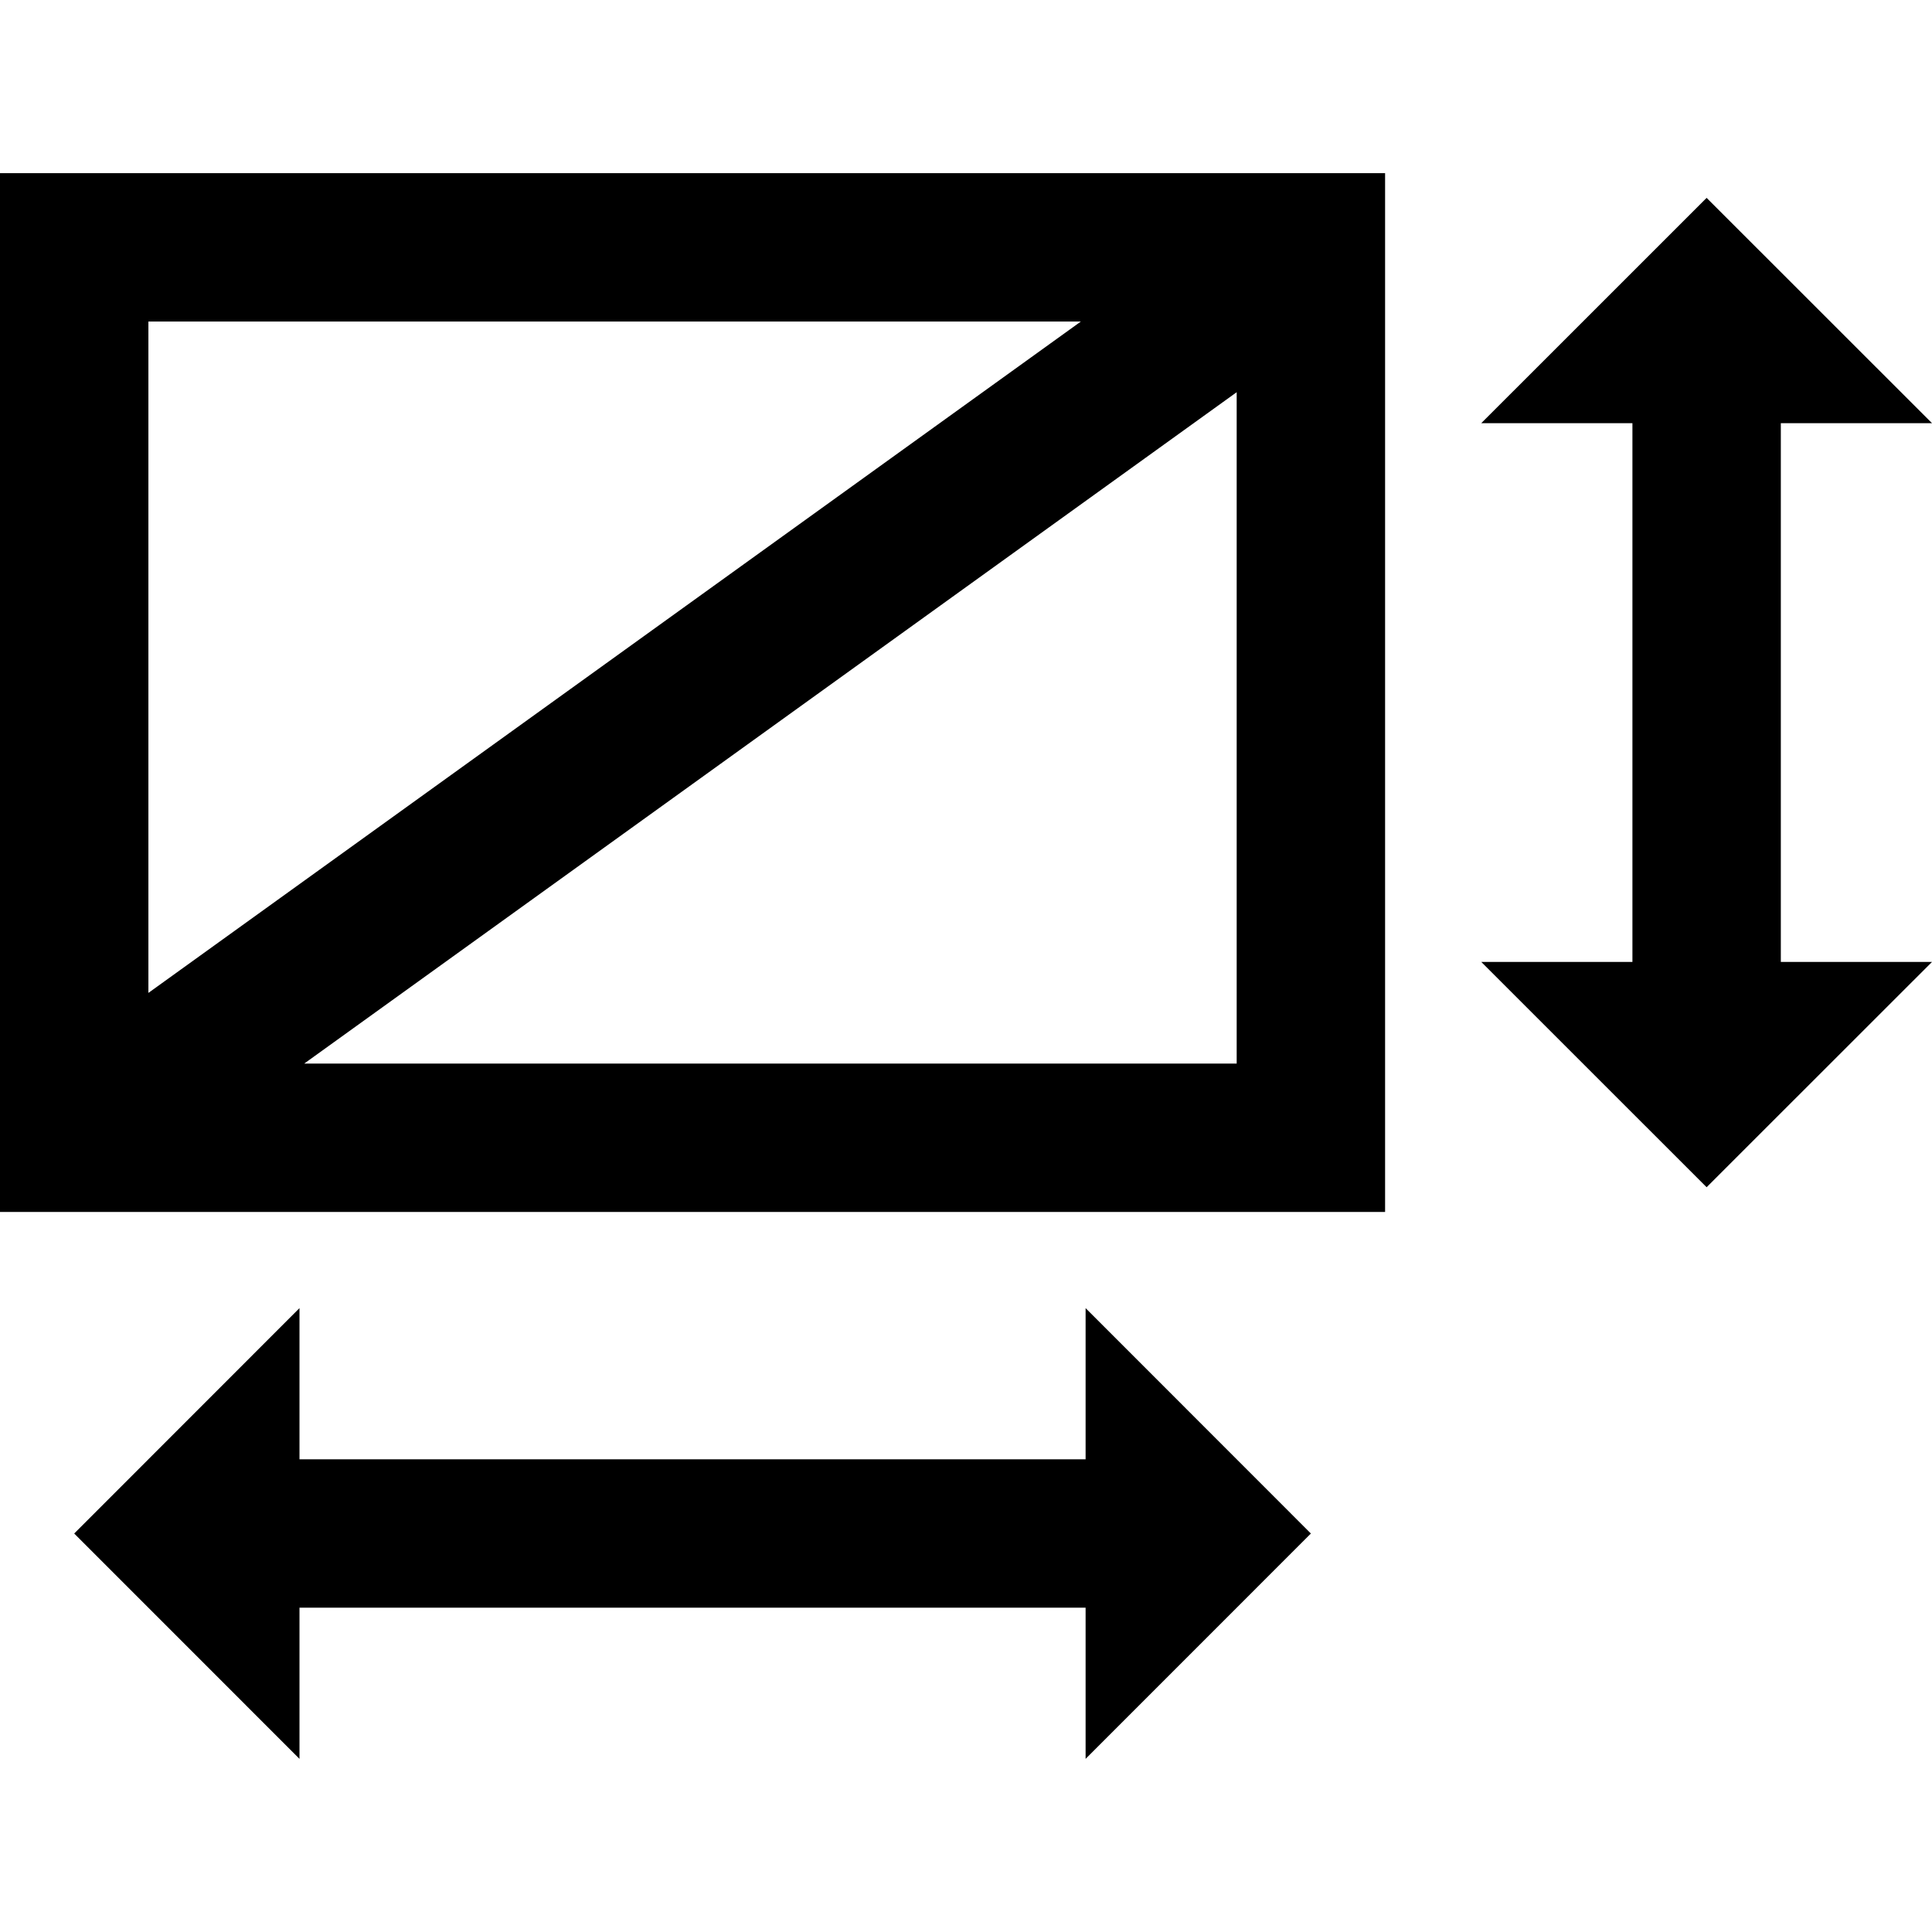 <?xml version="1.0" encoding="iso-8859-1"?>
<!-- Generator: Adobe Illustrator 19.0.0, SVG Export Plug-In . SVG Version: 6.00 Build 0)  -->
<svg version="1.1" id="Layer_1" xmlns="http://www.w3.org/2000/svg" xmlns:xlink="http://www.w3.org/1999/xlink" x="0px" y="0px"
	 viewBox="0 0 512 512" style="enable-background:new 0 0 512 512;" xml:space="preserve">
<g>
	<g>
		<polygon points="347.399,406.398 287.696,346.666 287.696,386.729 79.367,386.729 79.367,346.666 19.664,406.398 79.367,466.115 
			79.367,426.057 287.696,426.057 287.696,466.115 		"/>
	</g>
</g>
<g>
	<g>
		<polygon points="471.938,112.142 512,112.142 452.27,52.439 392.551,112.142 432.61,112.142 432.61,254.924 392.551,254.924 
			452.27,314.627 512,254.924 471.938,254.924 		"/>
	</g>
</g>
<g>
	<g>
		<path d="M0,45.885v275.297h367.063V45.885H0z M39.328,85.213h247.105L39.328,263.13V85.213z M327.735,281.854H80.629
			l247.105-177.917V281.854z"/>
	</g>
</g>
<g>
</g>
<g>
</g>
<g>
</g>
<g>
</g>
<g>
</g>
<g>
</g>
<g>
</g>
<g>
</g>
<g>
</g>
<g>
</g>
<g>
</g>
<g>
</g>
<g>
</g>
<g>
</g>
<g>
</g>
</svg>
